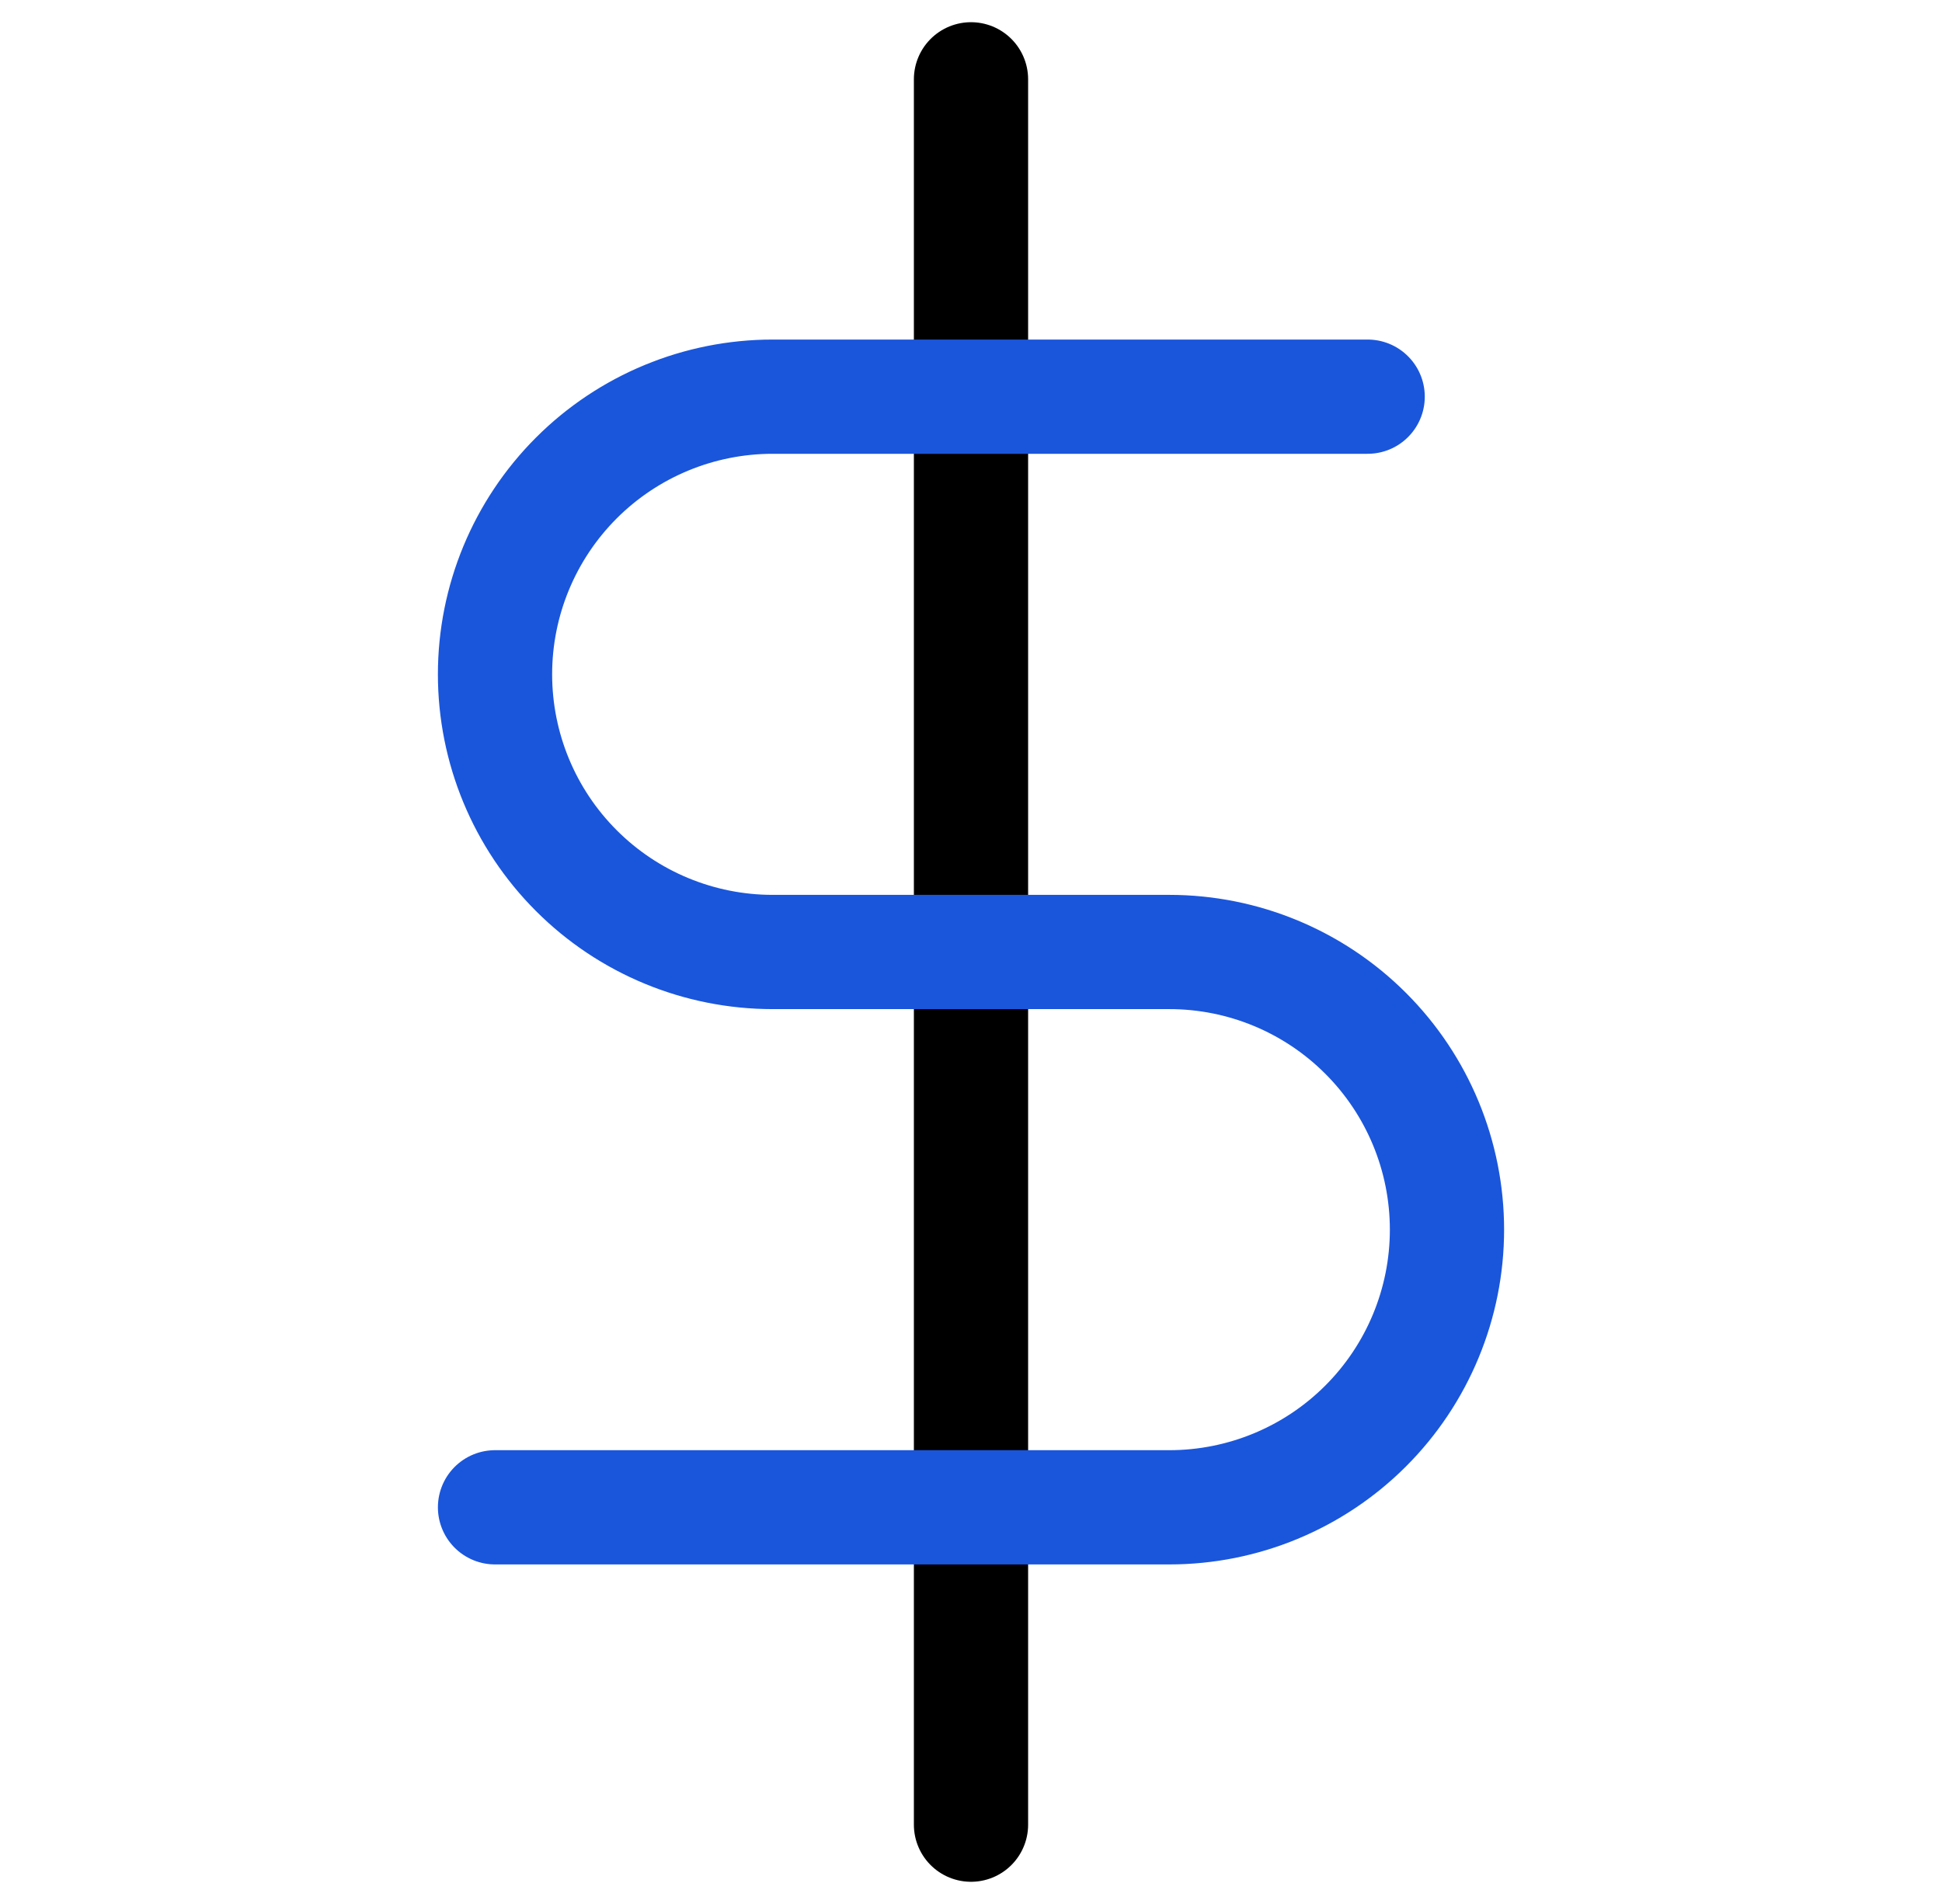 <svg width="51" height="50" viewBox="0 0 51 50" fill="none" xmlns="http://www.w3.org/2000/svg">
    <path d="M25.5 2.083V47.917" stroke="black" stroke-width="3" stroke-linecap="round" stroke-linejoin="round"/>
    <path d="M35.917 10.417H20.292C18.358 10.417 16.503 11.185 15.136 12.552C13.768 13.92 13 15.774 13 17.708C13 19.642 13.768 21.497 15.136 22.864C16.503 24.232 18.358 25 20.292 25H30.708C32.642 25 34.497 25.768 35.864 27.136C37.232 28.503 38 30.358 38 32.292C38 34.225 37.232 36.08 35.864 37.448C34.497 38.815 32.642 39.583 30.708 39.583H13" stroke="#1A56DB" stroke-width="3" stroke-linecap="round" stroke-linejoin="round"/>
    </svg>
    